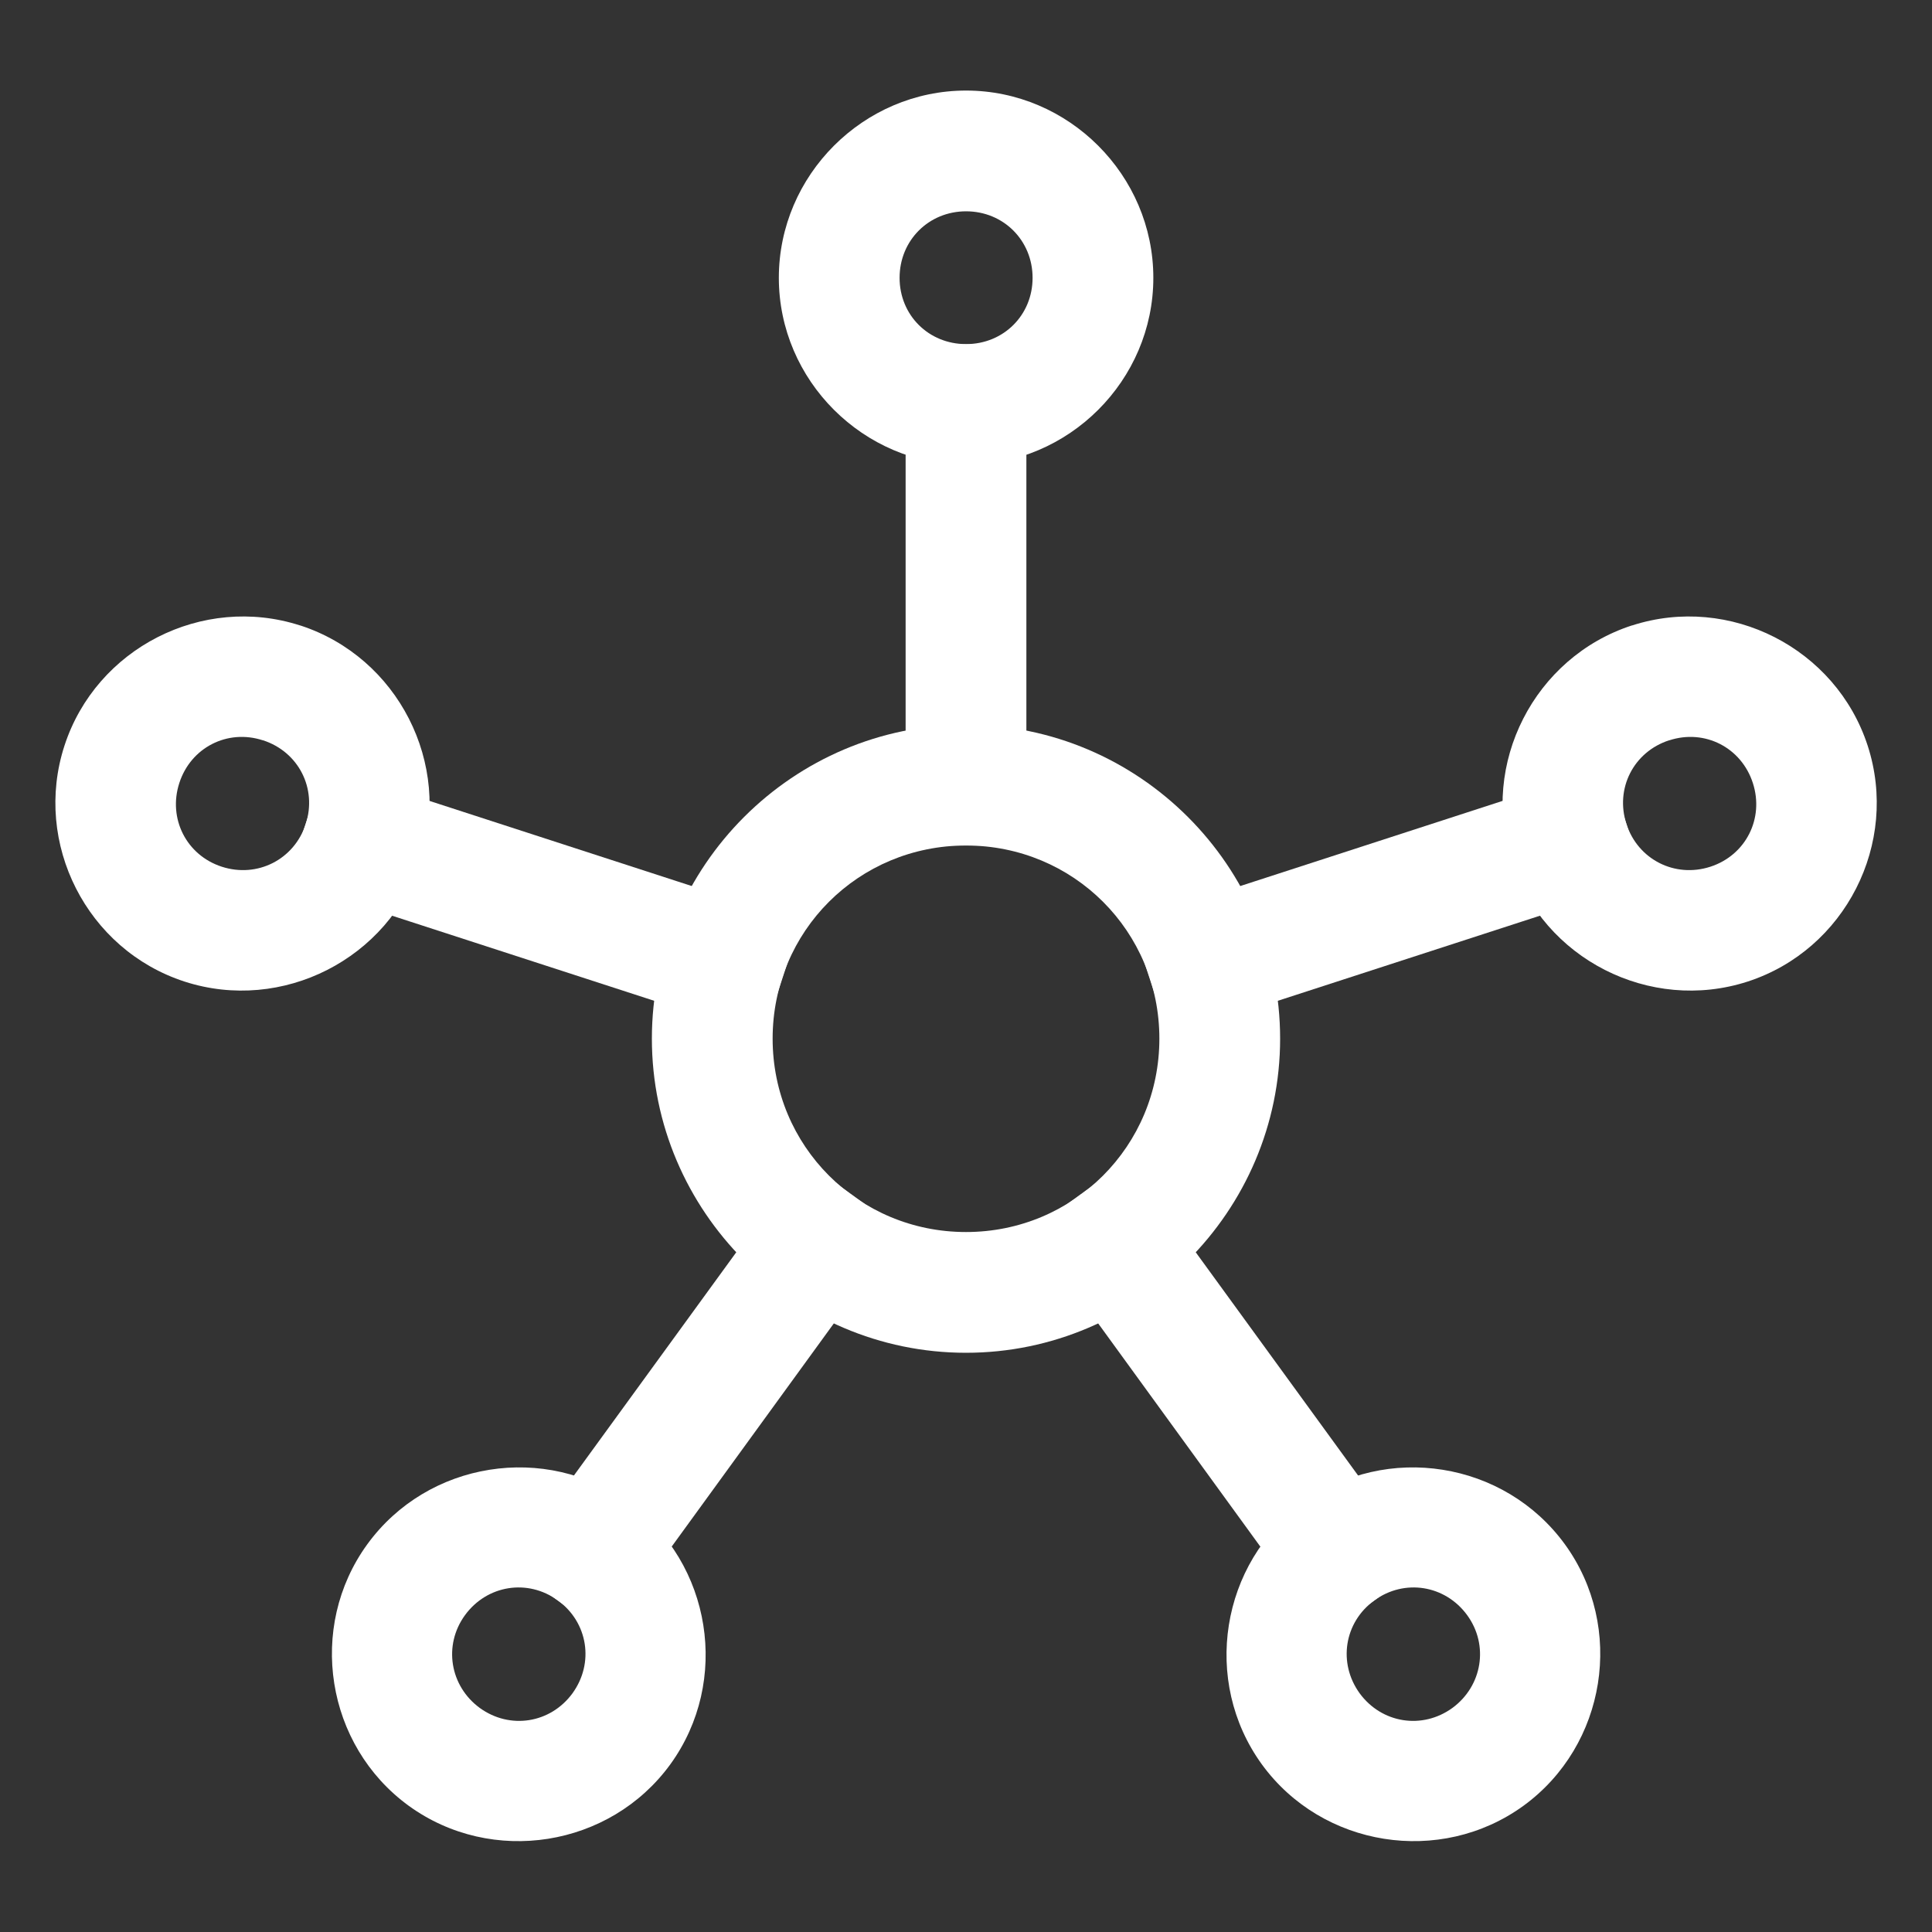 <svg width="56" height="56" viewBox="0 0 56 56" fill="none" xmlns="http://www.w3.org/2000/svg">
<rect x="0" y="0" width="56" height="56" fill="#333333" stroke="none"/>
<g id="Organization">
<path id="Vector" d="M26.25 9.98V11.73V22.757V24.507H29.75V22.757V11.73V9.98H26.25ZM9.399 22.224L8.312 25.553L9.98 26.093L20.467 29.497L22.128 30.044L23.215 26.715L21.547 26.168L11.06 22.764L9.399 22.224ZM23.29 33.612L22.265 35.027L15.777 43.948L14.752 45.363L17.582 47.421L18.614 46.006L25.095 37.085L26.12 35.663L23.29 33.612ZM32.71 33.612L29.88 35.663L30.905 37.085L37.386 46.006L38.418 47.421L41.248 45.363L40.223 43.948L33.735 35.027L32.71 33.612ZM46.601 22.224L44.94 22.764L34.453 26.168L32.785 26.715L33.872 30.044L35.533 29.497L46.02 26.093L47.688 25.553L46.601 22.224Z" fill="white"/>
<path id="Vector_2" d="M28 21.007C22.993 21.007 18.895 25.099 18.895 30.105C18.895 35.112 22.993 39.211 28 39.211C33.007 39.211 37.105 35.112 37.105 30.105C37.105 25.099 33.007 21.007 28 21.007ZM28 24.507C31.116 24.507 33.605 26.99 33.605 30.105C33.605 33.221 31.116 35.711 28 35.711C24.884 35.711 22.395 33.221 22.395 30.105C22.395 26.99 24.884 24.507 28 24.507Z" fill="white"/>
<path id="Vector_3" d="M28.002 2.625C25.027 2.625 22.575 5.077 22.575 8.053C22.575 11.028 25.027 13.474 28.002 13.474C30.978 13.474 33.43 11.028 33.43 8.053C33.43 5.077 30.978 2.625 28.002 2.625ZM28.002 6.125C29.086 6.125 29.93 6.969 29.93 8.053C29.93 9.137 29.086 9.974 28.002 9.974C26.918 9.974 26.075 9.137 26.075 8.053C26.075 6.969 26.918 6.125 28.002 6.125ZM8.698 18.129C5.87 17.215 2.787 18.788 1.868 21.615C0.949 24.445 2.518 27.532 5.348 28.451C8.179 29.369 11.271 27.795 12.191 24.965C13.109 22.137 11.534 19.05 8.704 18.129H8.698ZM7.618 21.458H7.624C8.656 21.793 9.195 22.857 8.862 23.885C8.528 24.912 7.461 25.457 6.428 25.122C5.401 24.788 4.864 23.723 5.198 22.695C5.531 21.668 6.59 21.124 7.618 21.458ZM14.187 42.602C12.812 42.82 11.52 43.559 10.646 44.762C8.898 47.168 9.441 50.592 11.849 52.343C14.257 54.088 17.68 53.546 19.43 51.14C21.175 48.732 20.634 45.309 18.227 43.559C17.023 42.683 15.562 42.383 14.187 42.602ZM16.169 46.389C17.046 47.026 17.228 48.207 16.593 49.082C15.955 49.953 14.78 50.139 13.907 49.506C13.037 48.869 12.846 47.687 13.476 46.819C14.114 45.942 15.295 45.753 16.169 46.389ZM41.818 42.602C40.443 42.383 38.982 42.683 37.778 43.559C35.371 45.309 34.829 48.732 36.575 51.14C38.324 53.546 41.748 54.088 44.156 52.343C46.564 50.592 47.107 47.168 45.359 44.762C44.484 43.559 43.193 42.82 41.818 42.602ZM39.835 46.389C40.71 45.753 41.891 45.942 42.529 46.819C43.159 47.687 42.967 48.869 42.098 49.506C41.225 50.139 40.05 49.953 39.411 49.082C38.777 48.207 38.959 47.026 39.835 46.389ZM47.3 18.129C44.471 19.05 42.895 22.137 43.814 24.965C44.733 27.795 47.825 29.369 50.657 28.451C53.486 27.532 55.055 24.445 54.136 21.615C53.218 18.788 50.135 17.215 47.307 18.129H47.3ZM48.38 21.458H48.387C49.415 21.124 50.474 21.668 50.807 22.695C51.141 23.723 50.604 24.788 49.577 25.122C48.544 25.457 47.477 24.912 47.143 23.885C46.809 22.857 47.349 21.793 48.38 21.458Z" fill="white"/>
</g>
</svg>
